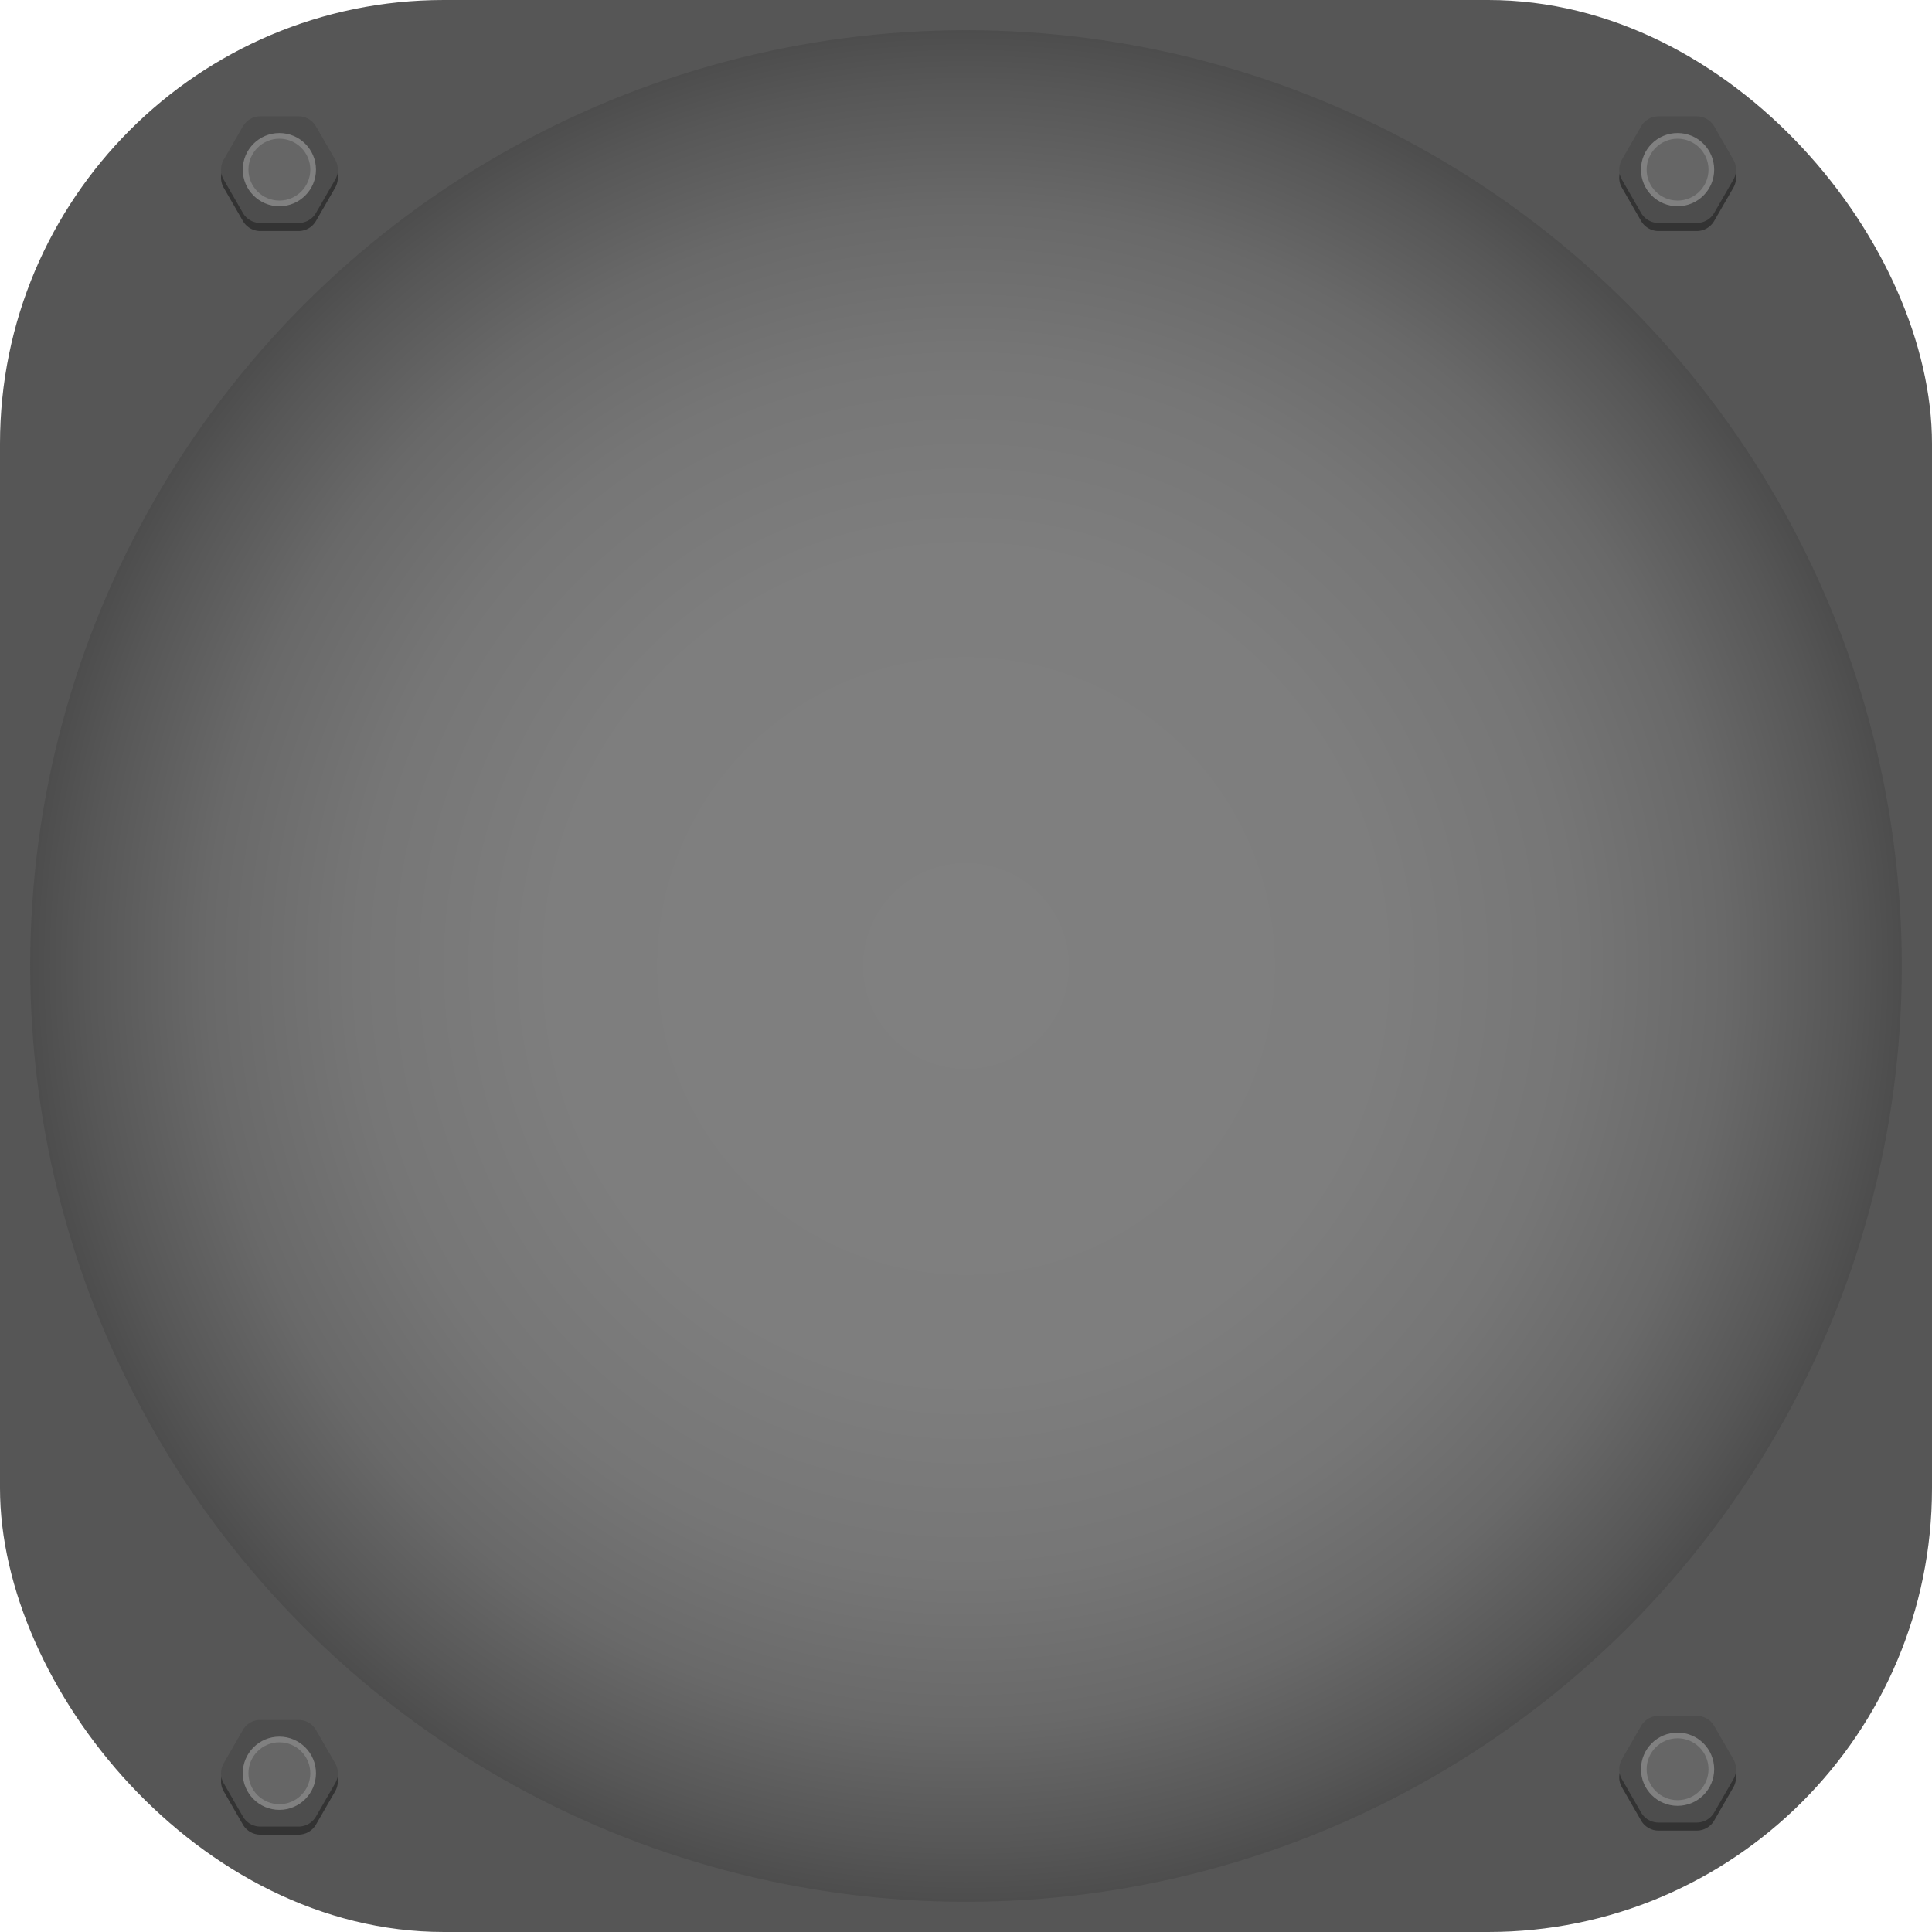 <svg xmlns="http://www.w3.org/2000/svg" xmlns:xlink="http://www.w3.org/1999/xlink" viewBox="0 0 960 960"><defs><style>.cls-1{fill:#565656;}.cls-2{fill:url(#radial-gradient);}.cls-3{fill:#333;}.cls-4{fill:#4d4d4d;}.cls-5{fill:gray;}.cls-6{fill:#666;}</style><radialGradient id="radial-gradient" cx="480" cy="480" r="465" gradientUnits="userSpaceOnUse"><stop offset="0" stop-color="gray"/><stop offset="0.44" stop-color="#7e7e7e"/><stop offset="0.65" stop-color="#767676"/><stop offset="0.81" stop-color="#696969"/><stop offset="0.94" stop-color="#575757"/><stop offset="1" stop-color="#4d4d4d"/></radialGradient></defs><title>Asset 32</title><g id="Layer_2" data-name="Layer 2"><g id="Desktop"><g id="View_Screen" data-name="View Screen"><rect id="Main_Screen_Panel" data-name="Main Screen Panel" class="cls-1" width="960" height="960" rx="220.52" ry="220.52"/><circle id="Perspective_Shadow_Ellipse" data-name="Perspective/Shadow Ellipse" class="cls-2" cx="480" cy="480" r="465"/><path class="cls-3" d="M148.35,61.79h-19a10,10,0,0,0-8.66,5l-9.52,16.5a10,10,0,0,0,0,10l9.52,16.5a10,10,0,0,0,8.66,5h19a10,10,0,0,0,8.66-5l9.52-16.5a10,10,0,0,0,0-10L157,66.79A10,10,0,0,0,148.35,61.79Z"/><path class="cls-4" d="M148.35,57.79h-19a10,10,0,0,0-8.66,5l-9.52,16.5a10,10,0,0,0,0,10l9.52,16.5a10,10,0,0,0,8.66,5h19a10,10,0,0,0,8.66-5l9.52-16.5a10,10,0,0,0,0-10L157,62.79A10,10,0,0,0,148.35,57.79Z"/><circle class="cls-5" cx="138.82" cy="84.29" r="18.19"/><circle class="cls-6" cx="138.82" cy="84.29" r="15.37"/><path class="cls-3" d="M843.11,61.79h-19a10,10,0,0,0-8.66,5l-9.52,16.5a10,10,0,0,0,0,10l9.52,16.5a10,10,0,0,0,8.66,5h19a10,10,0,0,0,8.66-5l9.52-16.5a10,10,0,0,0,0-10l-9.52-16.5A10,10,0,0,0,843.11,61.79Z"/><path class="cls-4" d="M843.11,57.79h-19a10,10,0,0,0-8.66,5l-9.52,16.5a10,10,0,0,0,0,10l9.52,16.5a10,10,0,0,0,8.66,5h19a10,10,0,0,0,8.66-5l9.52-16.5a10,10,0,0,0,0-10l-9.52-16.5A10,10,0,0,0,843.11,57.79Z"/><circle class="cls-5" cx="833.58" cy="84.29" r="18.19"/><circle class="cls-6" cx="833.58" cy="84.29" r="15.37"/><path class="cls-3" d="M843.11,856.62h-19a10,10,0,0,0-8.66,5l-9.52,16.5a10,10,0,0,0,0,10l9.52,16.5a10,10,0,0,0,8.66,5h19a10,10,0,0,0,8.66-5l9.52-16.5a10,10,0,0,0,0-10l-9.52-16.5A10,10,0,0,0,843.11,856.62Z"/><path class="cls-4" d="M843.11,852.62h-19a10,10,0,0,0-8.66,5l-9.52,16.5a10,10,0,0,0,0,10l9.52,16.5a10,10,0,0,0,8.66,5h19a10,10,0,0,0,8.66-5l9.52-16.5a10,10,0,0,0,0-10l-9.52-16.5A10,10,0,0,0,843.11,852.62Z"/><circle class="cls-5" cx="833.58" cy="879.12" r="18.19"/><circle class="cls-6" cx="833.58" cy="879.12" r="15.37"/><path class="cls-3" d="M148.35,858.62h-19a10,10,0,0,0-8.66,5l-9.52,16.5a10,10,0,0,0,0,10l9.52,16.5a10,10,0,0,0,8.66,5h19a10,10,0,0,0,8.66-5l9.52-16.5a10,10,0,0,0,0-10L157,863.62A10,10,0,0,0,148.35,858.62Z"/><path class="cls-4" d="M148.35,854.62h-19a10,10,0,0,0-8.66,5l-9.52,16.5a10,10,0,0,0,0,10l9.52,16.5a10,10,0,0,0,8.66,5h19a10,10,0,0,0,8.66-5l9.52-16.5a10,10,0,0,0,0-10L157,859.62A10,10,0,0,0,148.35,854.62Z"/><circle class="cls-5" cx="138.82" cy="881.12" r="18.19"/><circle class="cls-6" cx="138.82" cy="881.12" r="15.37"/></g></g></g></svg>